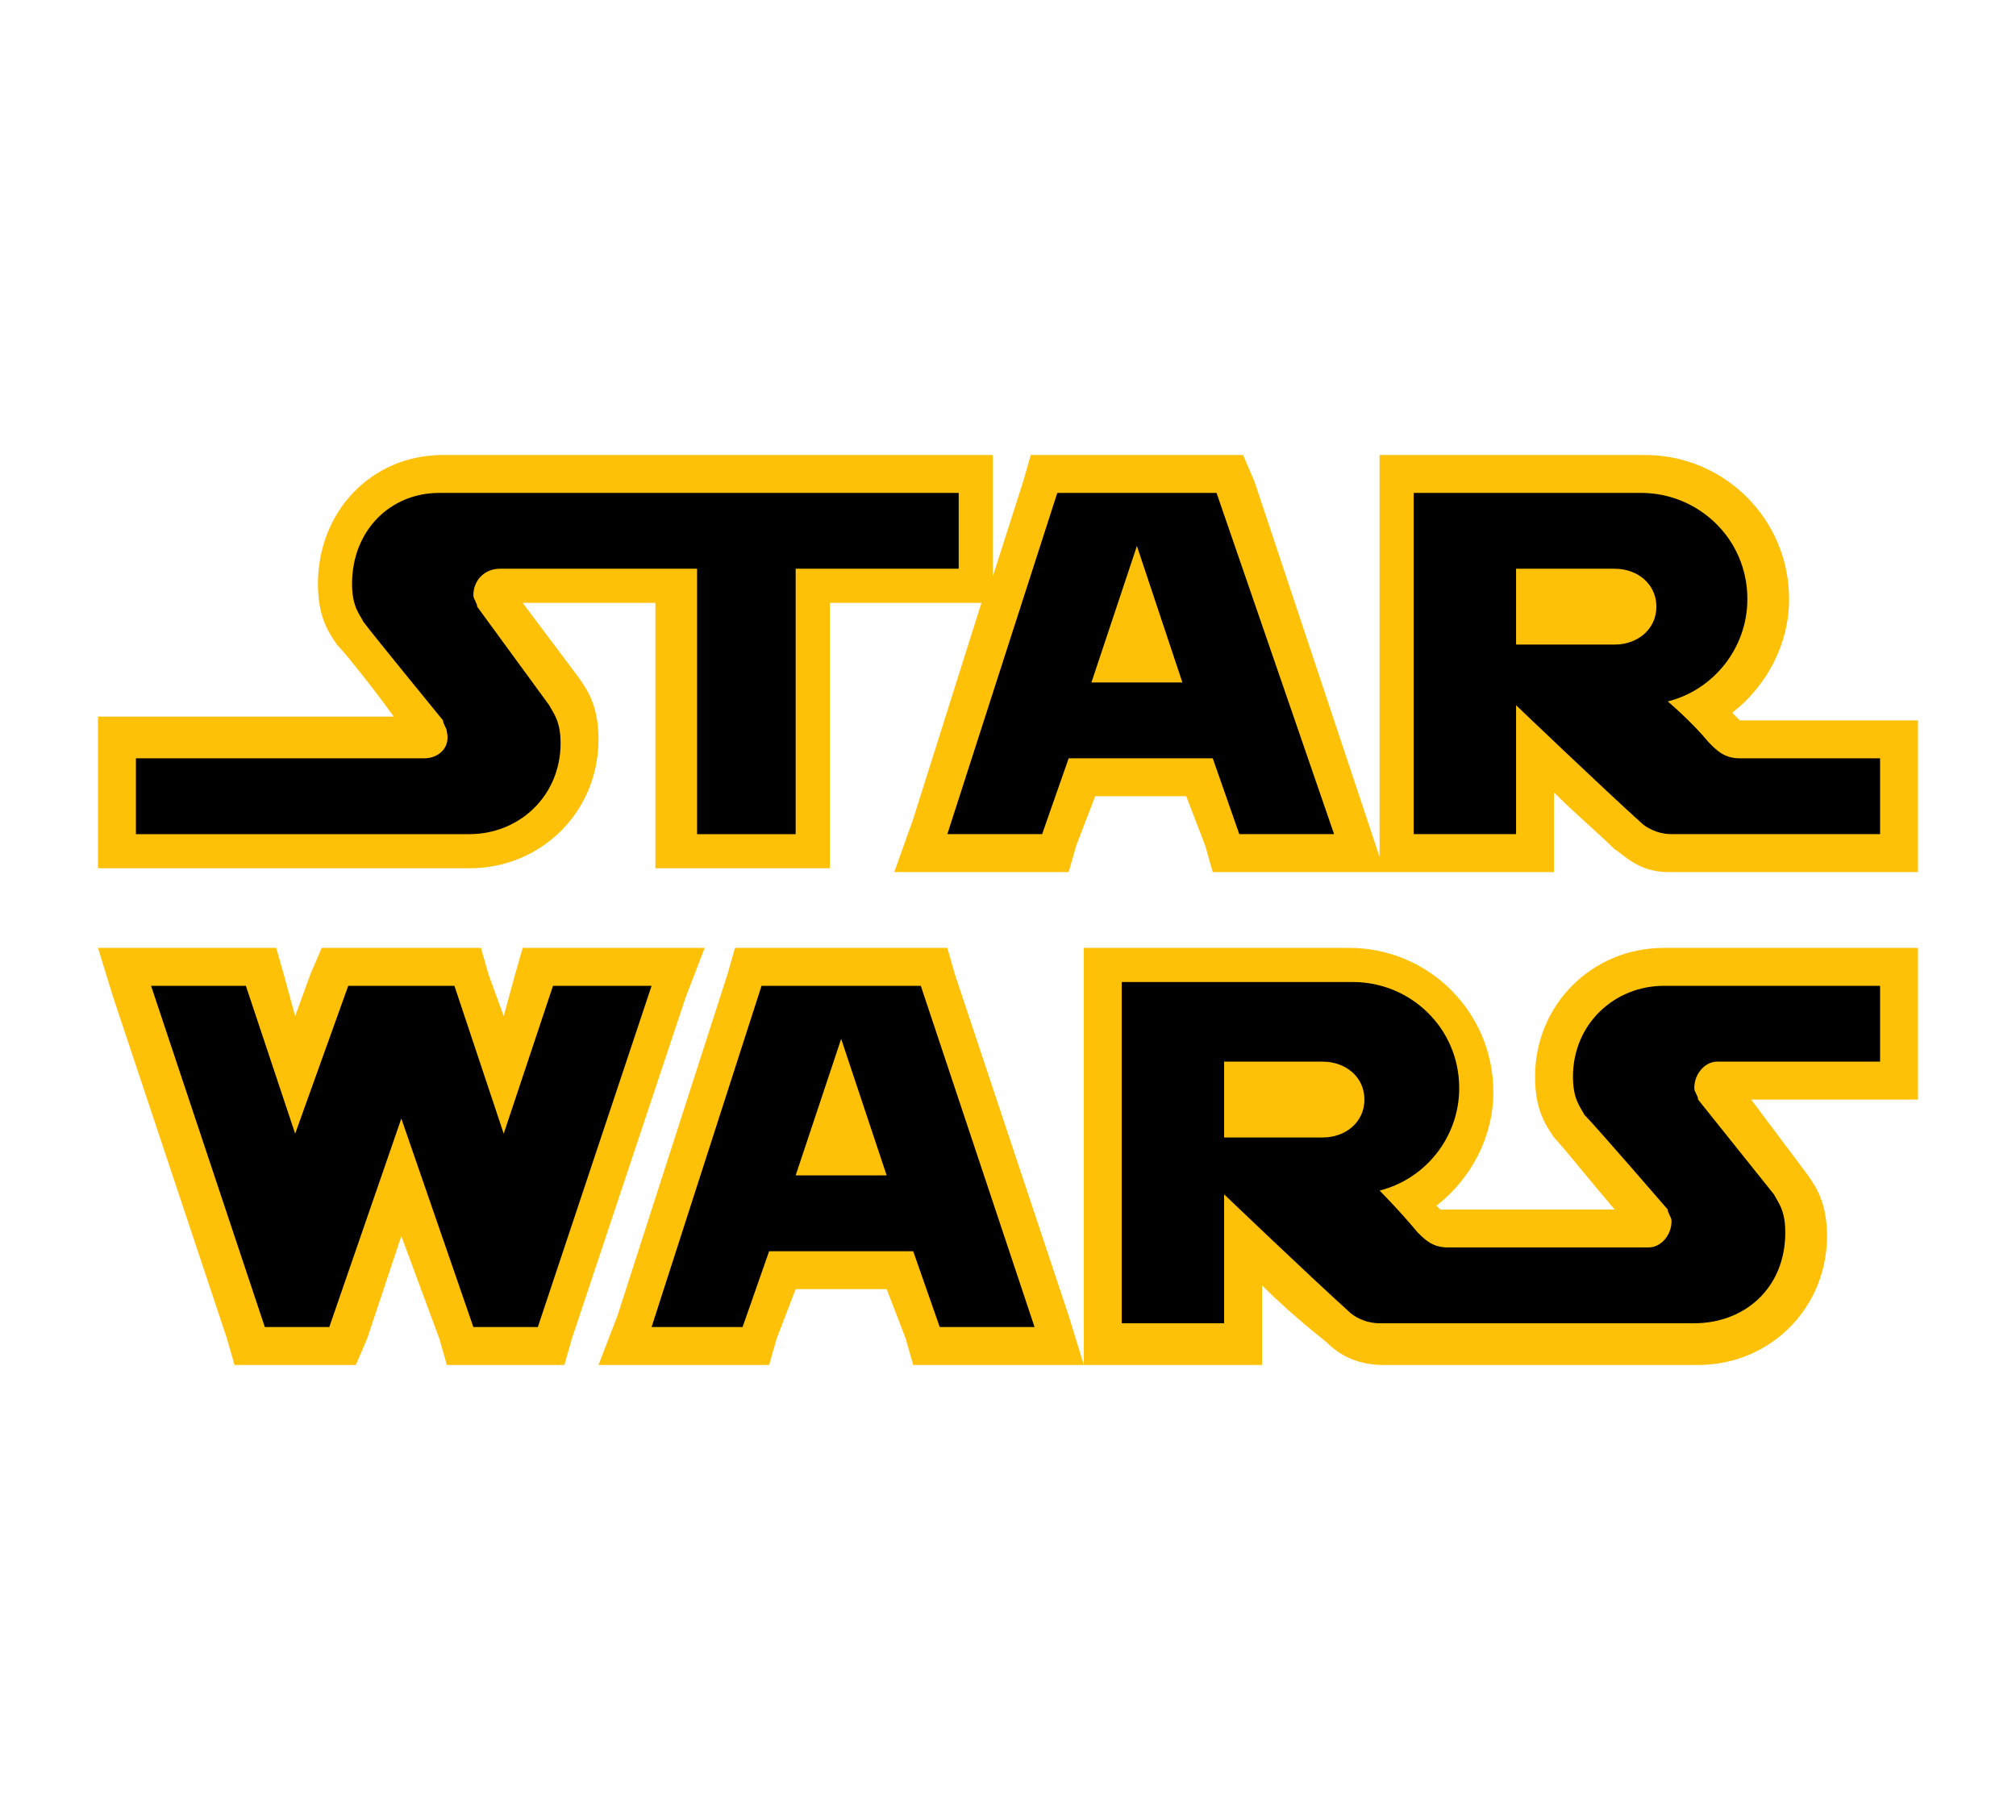 <svg xmlns="http://www.w3.org/2000/svg"  viewBox="0 0 48 48" width="144px" height="130px"><path fill="#FFC107" d="M47,19h-3.7c0,0,0,0,0,0c-0.1-0.1-0.1-0.1-0.2-0.2c0.9-0.7,1.5-1.8,1.5-3c0-2.1-1.7-3.8-3.8-3.8h-6h-1v1v9v0.6l-0.3-0.9l-3-9L30.2,12h-0.7h-4.2h-0.7l-0.2,0.7l-0.8,2.5V15v-2v-1h-1H9.1c-1.9,0-3.3,1.5-3.3,3.4c0,0.9,0.3,1.3,0.5,1.6l0,0l0,0c0.2,0.2,1,1.2,1.5,1.9H1H0v1v2v1h1h8.8c1.9,0,3.4-1.5,3.4-3.4c0-0.9-0.3-1.3-0.5-1.6l-1.5-2h3.5v6v1h1h2.6h1v-1v-6h3.3h0.7l-1.8,5.7L21,23h1.4h2.5h0.7l0.2-0.7l0.5-1.3h2.4l0.5,1.3l0.2,0.7H30h2.5h1.2v0h1h2.7h1v-1v-1.1c0.6,0.6,1.2,1.1,1.6,1.5c0.2,0.1,0.6,0.6,1.4,0.6H47h1v-1v-2v-1H47z M15.5,26.3l-3,9L12.3,36h-0.7H9.9H9.2l-0.2-0.7L8,32.6l-0.9,2.7L6.8,36H6.1H4.4H3.6l-0.2-0.7l-3-9L0,25h1.4h2.6h0.7l0.2,0.7l0.3,1.1l0.4-1.1L5.9,25h0.7h2.8h0.7l0.2,0.7l0.4,1.1l0.3-1.1l0.2-0.7H12h2.6H16L15.5,26.3z M41.3,25c-1.9,0-3.4,1.5-3.4,3.4c0,0.9,0.3,1.3,0.5,1.6l0,0l0,0c0.2,0.2,1,1.2,1.6,1.9h-4.5c0,0,0,0-0.1,0c0,0-0.1-0.1-0.1-0.1c0.9-0.7,1.5-1.8,1.5-3c0-2.1-1.7-3.8-3.8-3.8h-3.4H27h-1v1v9v1l-0.4-1.3l-3-9L22.4,25h-0.7h-4.2h-0.7l-0.2,0.7l-2.9,9L13.2,36h1.4H17h0.7l0.2-0.7l0.5-1.3h2.4l0.5,1.3l0.2,0.7h0.7h2.5H26h0h1h2.7h1v-1v-1.1c0.6,0.6,1.2,1.1,1.7,1.5c0.4,0.4,0.9,0.6,1.5,0.6h8.3c1.9,0,3.4-1.5,3.4-3.4c0-0.9-0.3-1.3-0.5-1.6l-1.5-2H47h1v-1v-2v-1h-1H41.3z"/><path d="M22.5,13c0,0-12.6,0-13.5,0c-1.3,0-2.3,1-2.3,2.4c0,0.6,0.2,0.8,0.3,1C7.3,16.8,9.1,19,9.1,19c0,0.1,0.1,0.2,0.1,0.3C9.3,19.7,9,20,8.6,20c0,0-7.6,0-7.6,0v2c0,0,8.1,0,8.8,0c1.3,0,2.4-1,2.4-2.4c0-0.6-0.2-0.8-0.3-1L10,16c0-0.1-0.1-0.2-0.1-0.3c0-0.4,0.3-0.7,0.7-0.7c0,0,5.2,0,5.2,0v7h2.6v-7h4.3V13z M29.5,13h-4.2l-2.9,9h2.5l0.7-2h3.8l0.7,2h2.5L29.5,13z M26.2,18l1.2-3.6l1.2,3.6H26.2z M43.3,20c-0.4,0-0.6-0.2-0.8-0.4c-0.5-0.6-1.1-1.1-1.1-1.1c1.2-0.3,2.1-1.4,2.1-2.7c0-1.6-1.3-2.8-2.8-2.8h-6v9h2.7v-3.4c0,0,2.3,2.2,3.3,3.1c0.1,0.1,0.4,0.3,0.8,0.3c0.3,0,5.5,0,5.5,0v-2H43.3z M37.4,15H40c0.6,0,1.1,0.4,1.1,1c0,0.6-0.5,1-1.1,1h-2.6V15z M12,26l-1.3,3.9L9.4,26H6.6l-1.4,3.9L3.9,26H1.4l3,9h1.7L8,29.5L9.9,35h1.7l3-9H12z M42.7,28c0,0,4.3,0,4.3,0v-2c0,0-4.8,0-5.7,0c-1.3,0-2.4,1-2.4,2.4c0,0.6,0.2,0.8,0.3,1c0.3,0.3,2.2,2.5,2.2,2.5c0,0.1,0.1,0.2,0.1,0.3c0,0.4-0.3,0.7-0.6,0.7c0,0-5.2,0-5.3,0c-0.4,0-0.6-0.2-0.8-0.4c-0.5-0.6-1-1.1-1-1.1c1.2-0.3,2.1-1.4,2.1-2.7c0-1.6-1.3-2.8-2.8-2.8h-3.4H27v9h2.7v-3.4c0,0,2.3,2.2,3.3,3.1c0.1,0.1,0.4,0.3,0.8,0.3c0.3,0,7.8,0,8.3,0c1.3,0,2.4-0.9,2.4-2.4c0-0.6-0.2-0.8-0.3-1L42.2,29c0-0.1-0.1-0.2-0.1-0.3C42.1,28.3,42.4,28,42.7,28z M32.3,30h-2.6v-2h2.6c0.6,0,1.1,0.4,1.1,1C33.4,29.6,32.9,30,32.3,30z M21.7,26h-4.2l-2.9,9H17l0.7-2h3.8l0.7,2h2.5L21.7,26z M18.4,31l1.2-3.6l1.2,3.6H18.4z"/></svg>